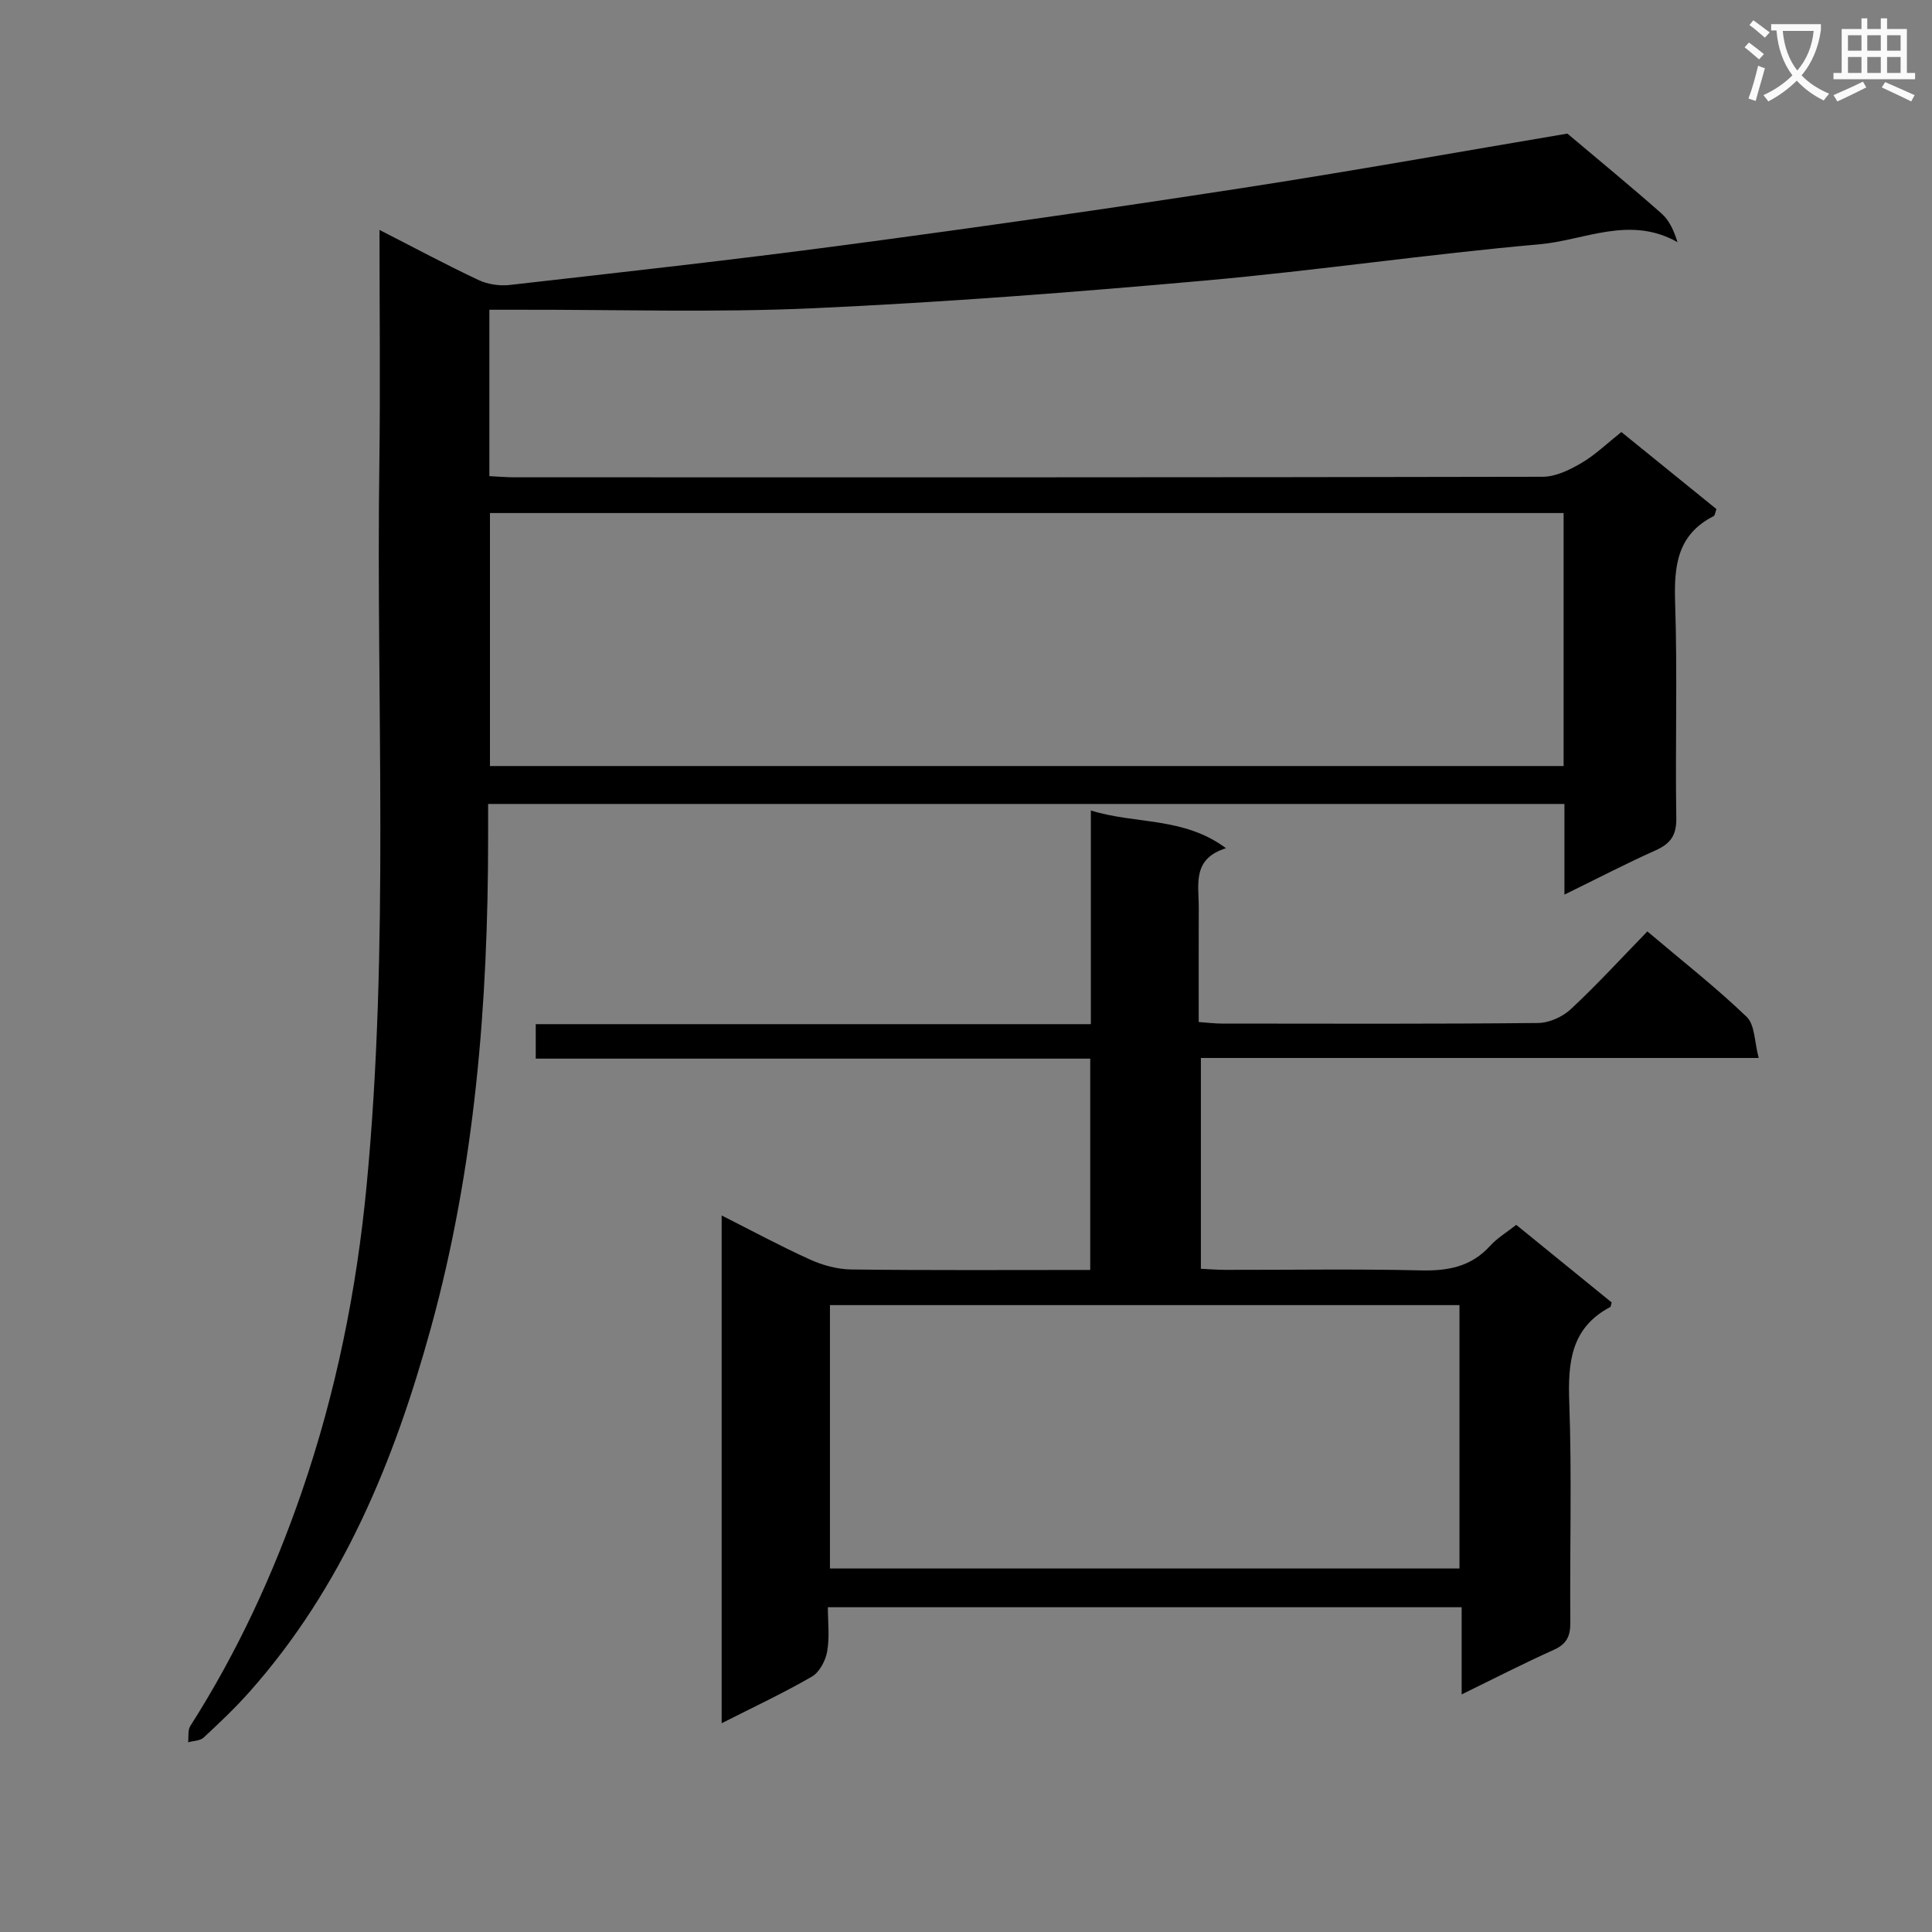 <svg enable-background="new 0 0 400 400" viewBox="0 0 400 400" xmlns="http://www.w3.org/2000/svg"><rect x="0" y="0" width="400" height="400" fill="#808080" stroke="none"/><path d="m362.1 8.8c1.1.8 2.1 1.6 3.1 2.4l-1 1.1c-1.3-1.1-2.3-2-3-2.5zm1.9 4.8c.5.2.9.4 1.4.5-.6 2.3-1.3 4.5-1.9 6.8l-1.5-.5c.8-2.1 1.4-4.3 2-6.8zm-1-9.4c1.3.9 2.4 1.8 3.4 2.5l-1 1.1c-1.4-1.2-2.4-2.1-3.2-2.6zm3.7 2.2v-1.4h10.3v1.2c-.5 3.6-1.8 6.8-4 9.4 1.5 1.6 3.4 2.8 5.7 3.8-.3.4-.7.8-1.1 1.4-2.3-1.1-4.1-2.5-5.6-4.1-1.6 1.6-3.6 3.1-5.9 4.3-.3-.5-.7-.9-1-1.3 2.4-1.1 4.4-2.5 6-4.1-1.9-2.5-3-5.6-3.3-9.3h-1.1zm8.8 0h-6.4c.3 3.3 1.3 6 3 8.2 2-2.3 3.1-5.1 3.4-8.2z" fill="#fafafb"/><path d="m385.3 3.8h1.3v2.2h2.8v-2.2h1.3v2.2h4.1v9.1h1.7v1.3h-16.9v-1.3h1.7v-9.1h4.1v-2.2zm.4 13.1.7 1.2c-1.8.9-3.8 1.9-6 2.9-.2-.4-.5-.8-.8-1.3 2.3-1 4.3-1.9 6.1-2.8zm-3.1-6.4h2.8v-3.2h-2.8zm0 4.6h2.8v-3.3h-2.8zm4-4.6h2.8v-3.2h-2.8zm0 4.6h2.8v-3.3h-2.8zm3.7 1.9c2.1.9 4.1 1.8 6.1 2.7l-.7 1.3c-2.2-1.1-4.2-2-6.1-2.9zm3.2-9.7h-2.8v3.2h2.8zm-2.8 7.8h2.8v-3.3h-2.8z" fill="#fafafb"/><g fill="#010000"><path d="m323.9 185.22c0-6.69 0-12.6 0-18.77-74.34 0-148.24 0-222.84 0v6.96c0 34.34-2.71 68.38-11.88 101.64-7.58 27.49-18.23 53.49-37.47 75.17-2.98 3.36-6.25 6.46-9.54 9.52-.74.69-2.13.67-3.22.98.13-1.13-.1-2.5.45-3.37 9.7-15.21 17.22-31.46 23.08-48.48 7.06-20.5 11.33-41.62 13.4-63.18 4.79-49.85 1.97-99.84 2.66-149.76.22-15.81.03-31.62.03-48.33 7.26 3.71 13.79 7.22 20.49 10.37 1.91.9 4.36 1.27 6.46 1.03 23.1-2.63 46.22-5.18 69.27-8.25 27.31-3.63 54.59-7.54 81.81-11.73 22.97-3.53 45.85-7.65 67.91-11.36 6.72 5.67 13.21 10.99 19.5 16.55 1.61 1.42 2.57 3.58 3.3 5.93-9.88-5.6-19.26-.39-28.5.43-23.16 2.05-46.19 5.45-69.35 7.52-26.98 2.41-54.02 4.5-81.08 5.73-20.28.92-40.64.27-60.96.31-1.96 0-3.92 0-6.1 0v34.45c1.88.09 3.51.24 5.13.24 70.99.01 141.98.04 212.96-.11 2.69-.01 5.59-1.43 8.01-2.85 2.84-1.66 5.27-4.03 8.27-6.41 6.57 5.32 13.11 10.63 19.68 15.95-.24.63-.29 1.31-.6 1.47-7.58 3.86-8.2 10.39-7.95 18 .49 14.82 0 29.66.24 44.49.06 3.6-1.2 5.32-4.32 6.71-6.02 2.69-11.91 5.76-18.84 9.15zm-222.46-79v52.38h222.29c0-17.66 0-34.91 0-52.38-74.15 0-148.03 0-222.29 0z"/><path d="m225.72 262.93c0-14.79 0-29.02 0-43.75-38.35 0-76.42 0-114.8 0 0-2.56 0-4.62 0-7.14h114.93c0-14.86 0-29.27 0-44.24 9.32 2.91 19.16 1.26 27.98 7.81-7.07 2.2-5.62 7.53-5.64 12.3-.03 7.79-.01 15.59-.01 23.69 1.9.13 3.34.32 4.79.32 21.83.02 43.65.1 65.48-.12 2.31-.02 5.09-1.29 6.8-2.89 5.46-5.1 10.52-10.62 15.82-16.07 7.26 6.15 14.22 11.6 20.56 17.69 1.72 1.65 1.6 5.2 2.49 8.51-39.17 0-77.11 0-115.49 0v43.65c1.59.07 3.34.22 5.09.22 13.5.02 27-.21 40.48.11 5.63.13 10.41-.77 14.32-5.09 1.43-1.58 3.34-2.72 5.4-4.34 6.65 5.4 13.29 10.8 19.76 16.07-.19.66-.19.89-.29.94-8.17 4.32-8.79 11.49-8.49 19.78.55 15.14.09 30.32.22 45.48.03 2.85-.73 4.52-3.44 5.73-6.15 2.76-12.16 5.85-19.06 9.22 0-6.56 0-12.13 0-18.05-43.81 0-87.05 0-131.22 0 0 3.02.38 6.17-.14 9.15-.33 1.9-1.59 4.3-3.16 5.21-5.88 3.41-12.06 6.29-18.69 9.66 0-35.21 0-69.84 0-105.13 6.23 3.14 12.16 6.35 18.29 9.12 2.62 1.19 5.66 2.02 8.51 2.06 16.32.2 32.64.1 49.51.1zm-53.89 7.28v54.53h130.34c0-18.31 0-36.35 0-54.53-43.56 0-86.7 0-130.34 0z"/></g></svg>